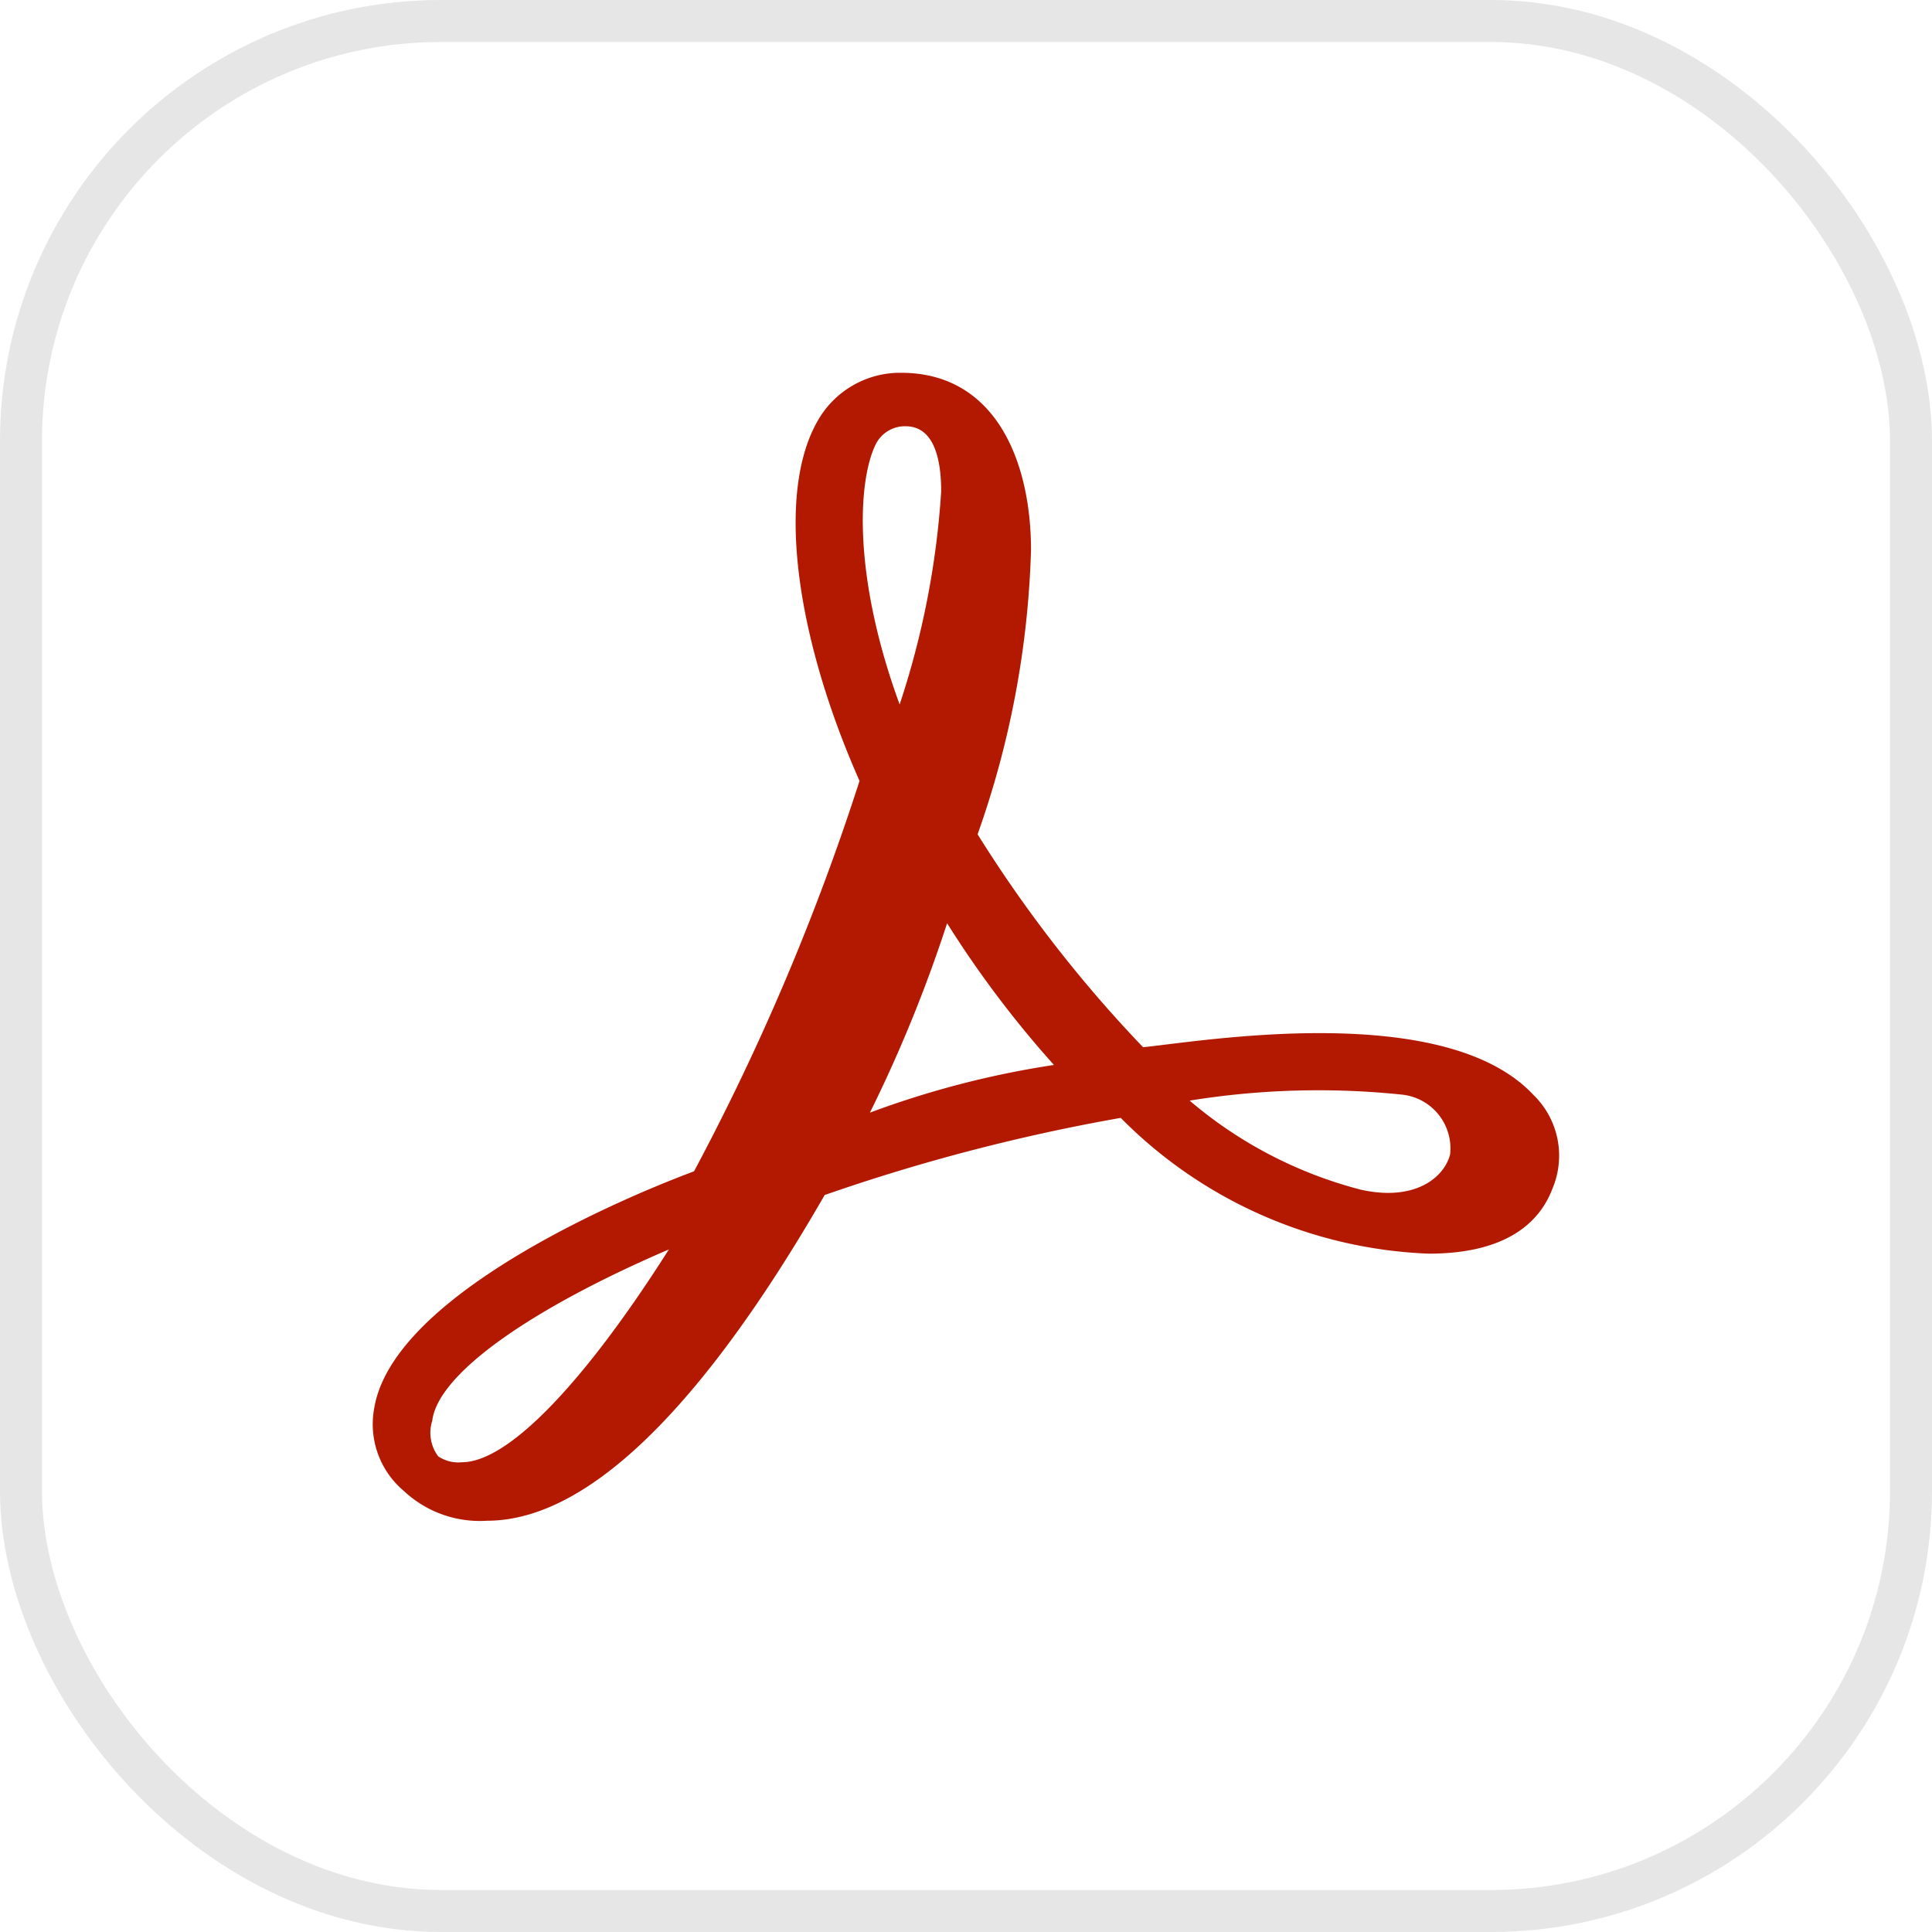 <svg xmlns="http://www.w3.org/2000/svg" width="46" height="46" viewBox="0 0 46 46">
  <g id="acrobat-lt" transform="translate(0.5 0.5)">
    <rect id="Rectangle_20" data-name="Rectangle 20" width="45" height="45" rx="10" transform="translate(0 0)" fill="none" stroke="#e6e6e6" stroke-width="1"/>
    <path id="Path_264" data-name="Path 264" d="M123.152,111.117c-2.12-2.261-7.9-1.271-9.29-1.131a31.259,31.259,0,0,1-3.94-5.07,22.073,22.073,0,0,0,1.272-6.766c0-2.122-.848-4.222-3.094-4.222a2.255,2.255,0,0,0-1.978,1.131c-.989,1.7-.566,5.07.989,8.586a56.419,56.419,0,0,1-3.94,9.295c-2.261.848-7.19,3.094-7.614,5.635a2.076,2.076,0,0,0,.707,1.978,2.644,2.644,0,0,0,1.978.707c2.951,0,5.923-4.08,8.039-7.755a45.318,45.318,0,0,1,7.049-1.837,10.9,10.9,0,0,0,7.331,3.233c1.979,0,2.685-.848,2.951-1.555A2.017,2.017,0,0,0,123.152,111.117Zm-1.978,1.414c-.141.565-.848,1.131-2.122.848a10.214,10.214,0,0,1-4.081-2.122,19.2,19.2,0,0,1,5.07-.141,1.287,1.287,0,0,1,1.132,1.414ZM107.5,95.624a.776.776,0,0,1,.707-.423c.707,0,.848.848.848,1.554a20.139,20.139,0,0,1-.989,5.07C106.935,98.734,107.076,96.473,107.5,95.624Zm-.141,15.918a33.537,33.537,0,0,0,1.837-4.508,24.84,24.84,0,0,0,2.544,3.374,21.94,21.94,0,0,0-4.378,1.134Zm-4.785,3.255c-1.962,3.094-3.8,5.07-4.929,5.07a.85.85,0,0,1-.566-.141.936.936,0,0,1-.141-.848C97.077,117.743,99.339,116.188,102.572,114.8Z" transform="translate(-87.146 -85.552)" fill="#b31900"/>
  </g>
</svg>
